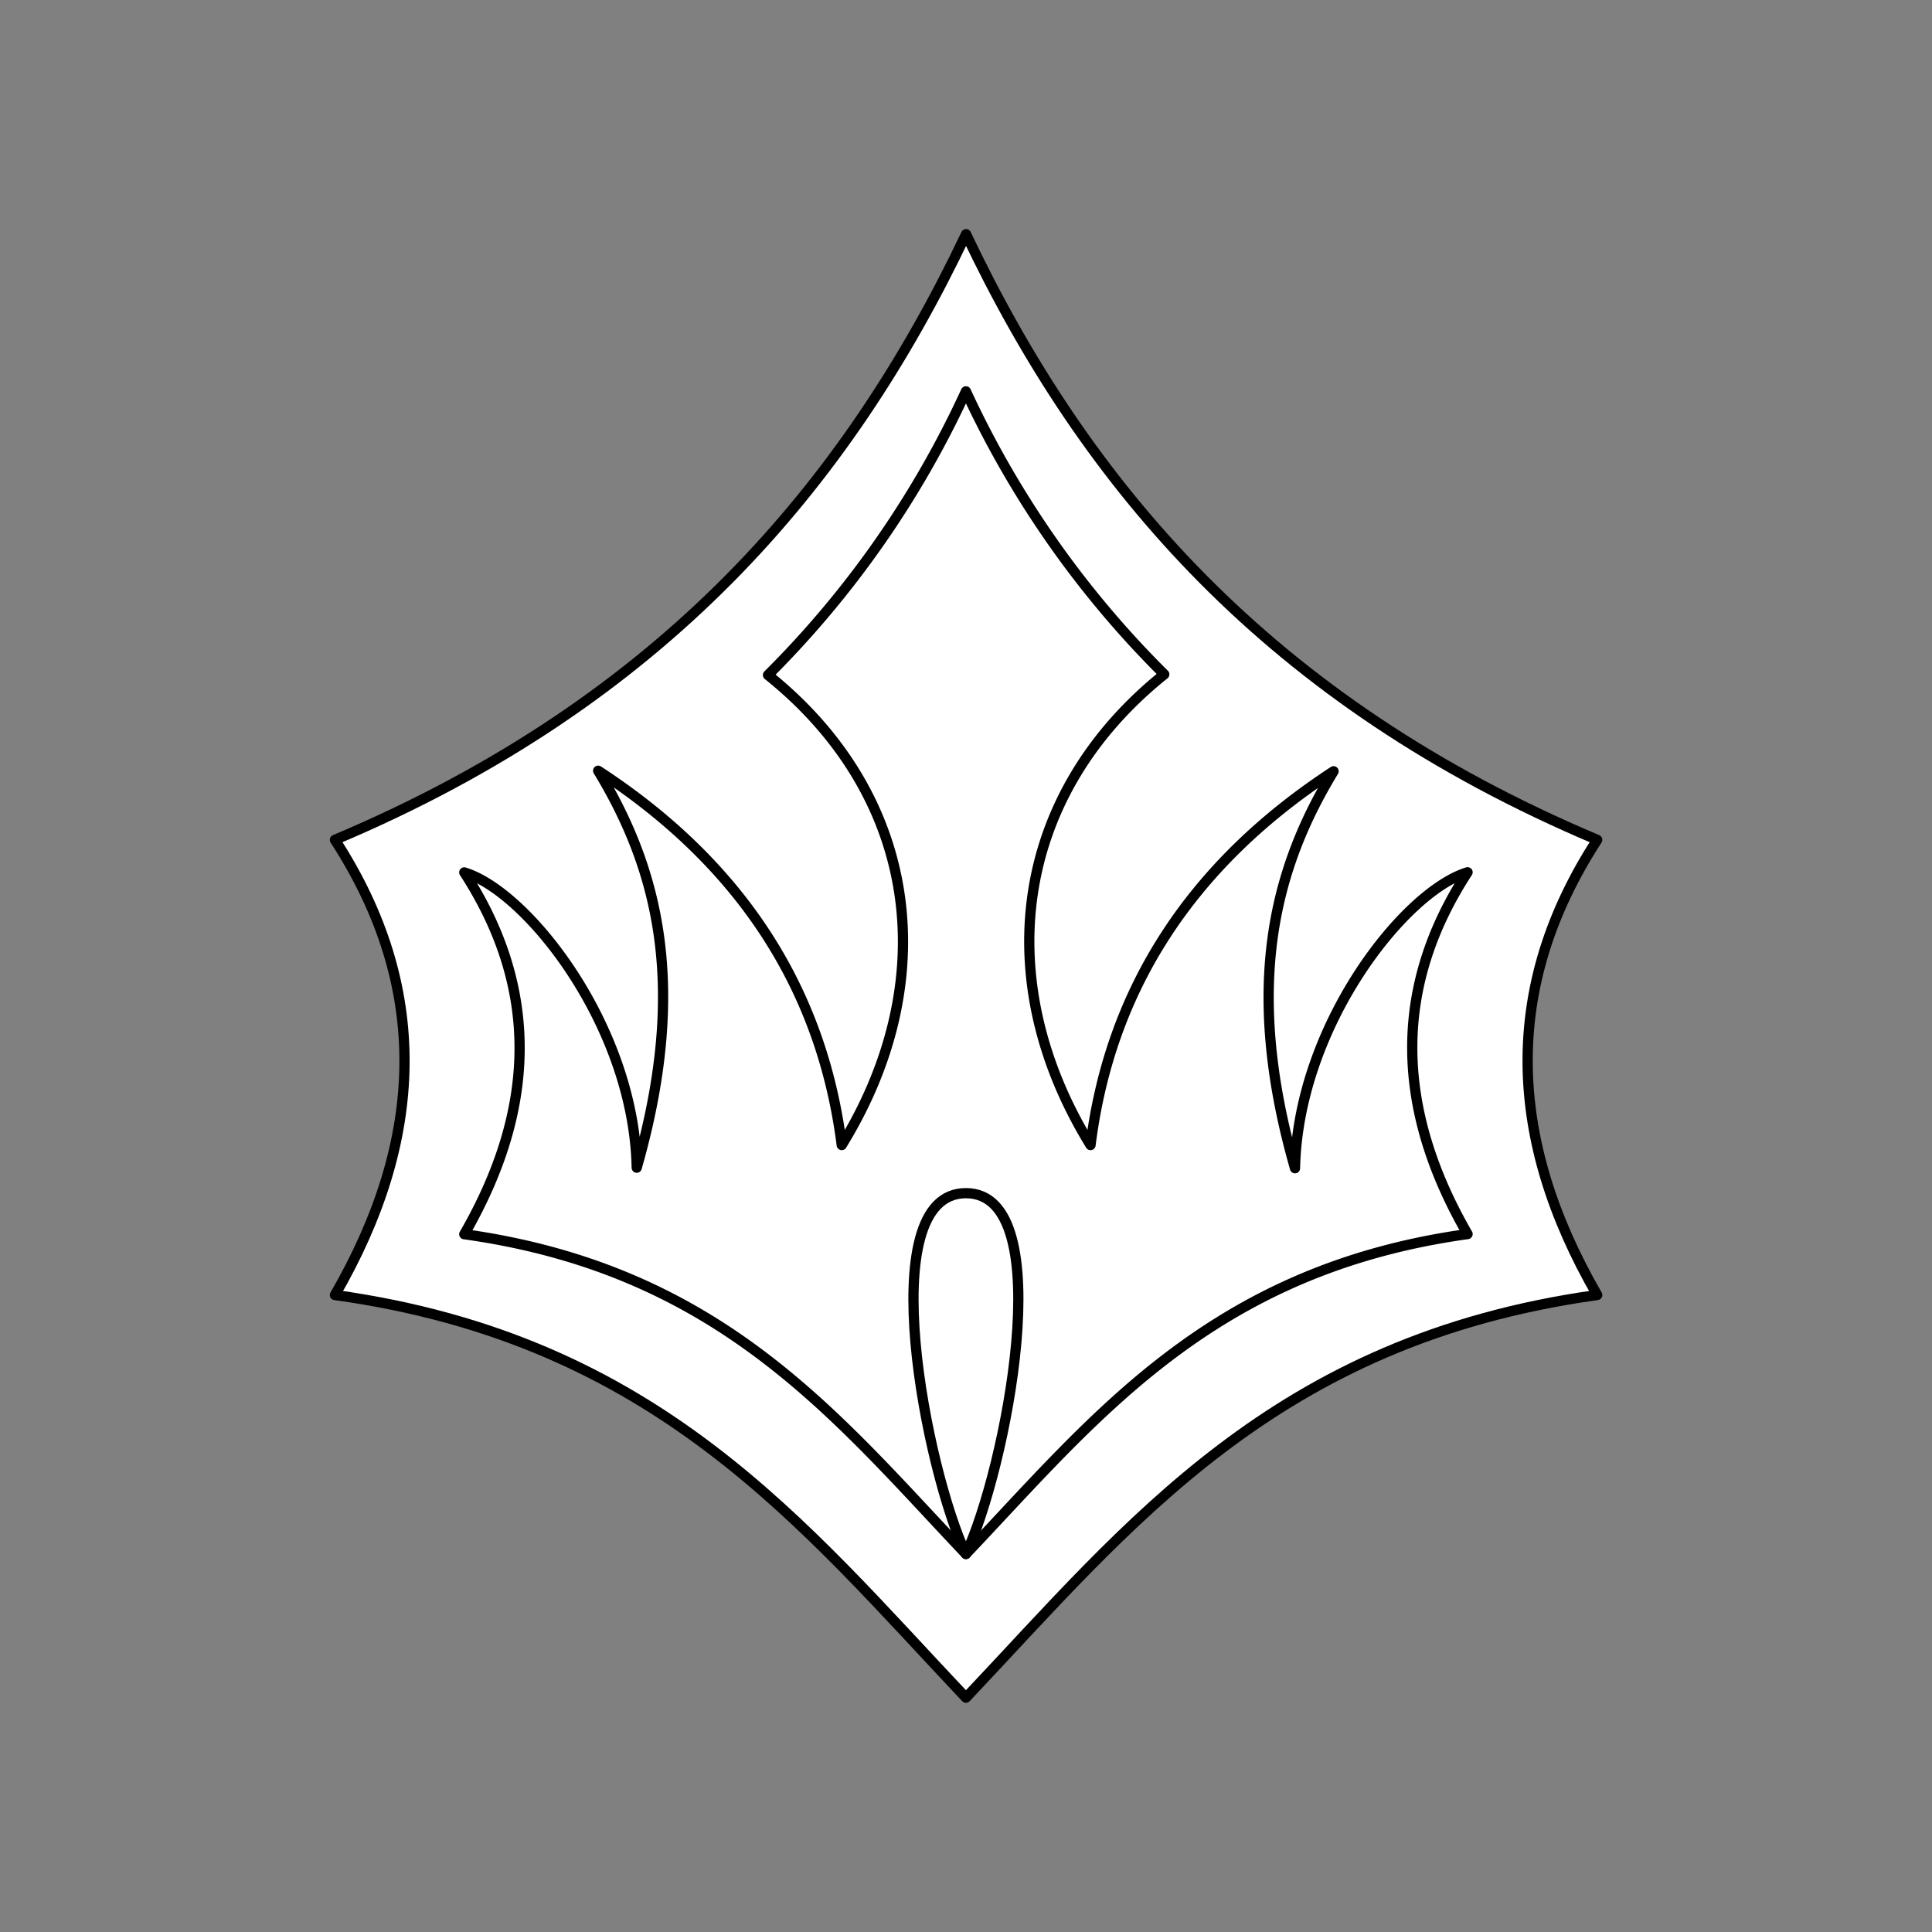 <svg xmlns="http://www.w3.org/2000/svg" viewBox="0 0 141.73 141.73"><rect x="0" y="0" width="141.73" height="141.73" fill="#808080" stroke="none"/><defs><style>.cls-1{fill:#fff;}.cls-2{fill:none;stroke:#000;stroke-linecap:round;stroke-linejoin:round;stroke-width:0.75px;}</style></defs><title>Artboard 6</title><g id="_6_fill" data-name="6 fill"><path class="cls-1" d="M70.86,124.54C82.8,111.92,93.49,98.29,117.17,95c-6.61-11.45-7-22.6,0-33.39-24.09-10.16-37.56-26-46.3-44.43-8.74,18.4-22.21,34.27-46.3,44.43,7,10.8,6.61,21.95,0,33.39C48.24,98.29,58.93,111.92,70.86,124.54Z"/></g><g id="_6_stroke" data-name="6 stroke"><path class="cls-2" d="M70.86,124.54C82.8,111.92,93.49,98.29,117.17,95c-6.61-11.45-7-22.6,0-33.39-24.09-10.16-37.56-26-46.3-44.43-8.74,18.4-22.21,34.27-46.3,44.43,7,10.8,6.61,21.95,0,33.39C48.24,98.29,58.93,111.92,70.86,124.54Z"/><path class="cls-2" d="M70.86,114c9.49-10,18-20.86,36.8-23.47-5.25-9.1-5.57-18,0-26.54C103,65.41,95.23,75.28,95,85.7c-3.79-13.26-1.56-21.89,2.83-29.12C87.36,63.42,81.44,72.59,80,84c-7.38-12-5.73-25.6,5.41-34.53A71.51,71.51,0,0,1,70.86,28.71,71.51,71.51,0,0,1,56.34,49.52C67.48,58.45,69.13,72,61.75,84c-1.46-11.45-7.38-20.62-17.87-27.46,4.39,7.23,6.62,15.85,2.83,29.12C46.5,75.28,38.7,65.41,34.06,64c5.57,8.58,5.25,17.44,0,26.54C52.89,93.17,61.38,104,70.86,114Z"/><path class="cls-2" d="M70.86,114c2.85-6,7-26.47,0-26.47S68,108,70.86,114Z"/></g></svg>